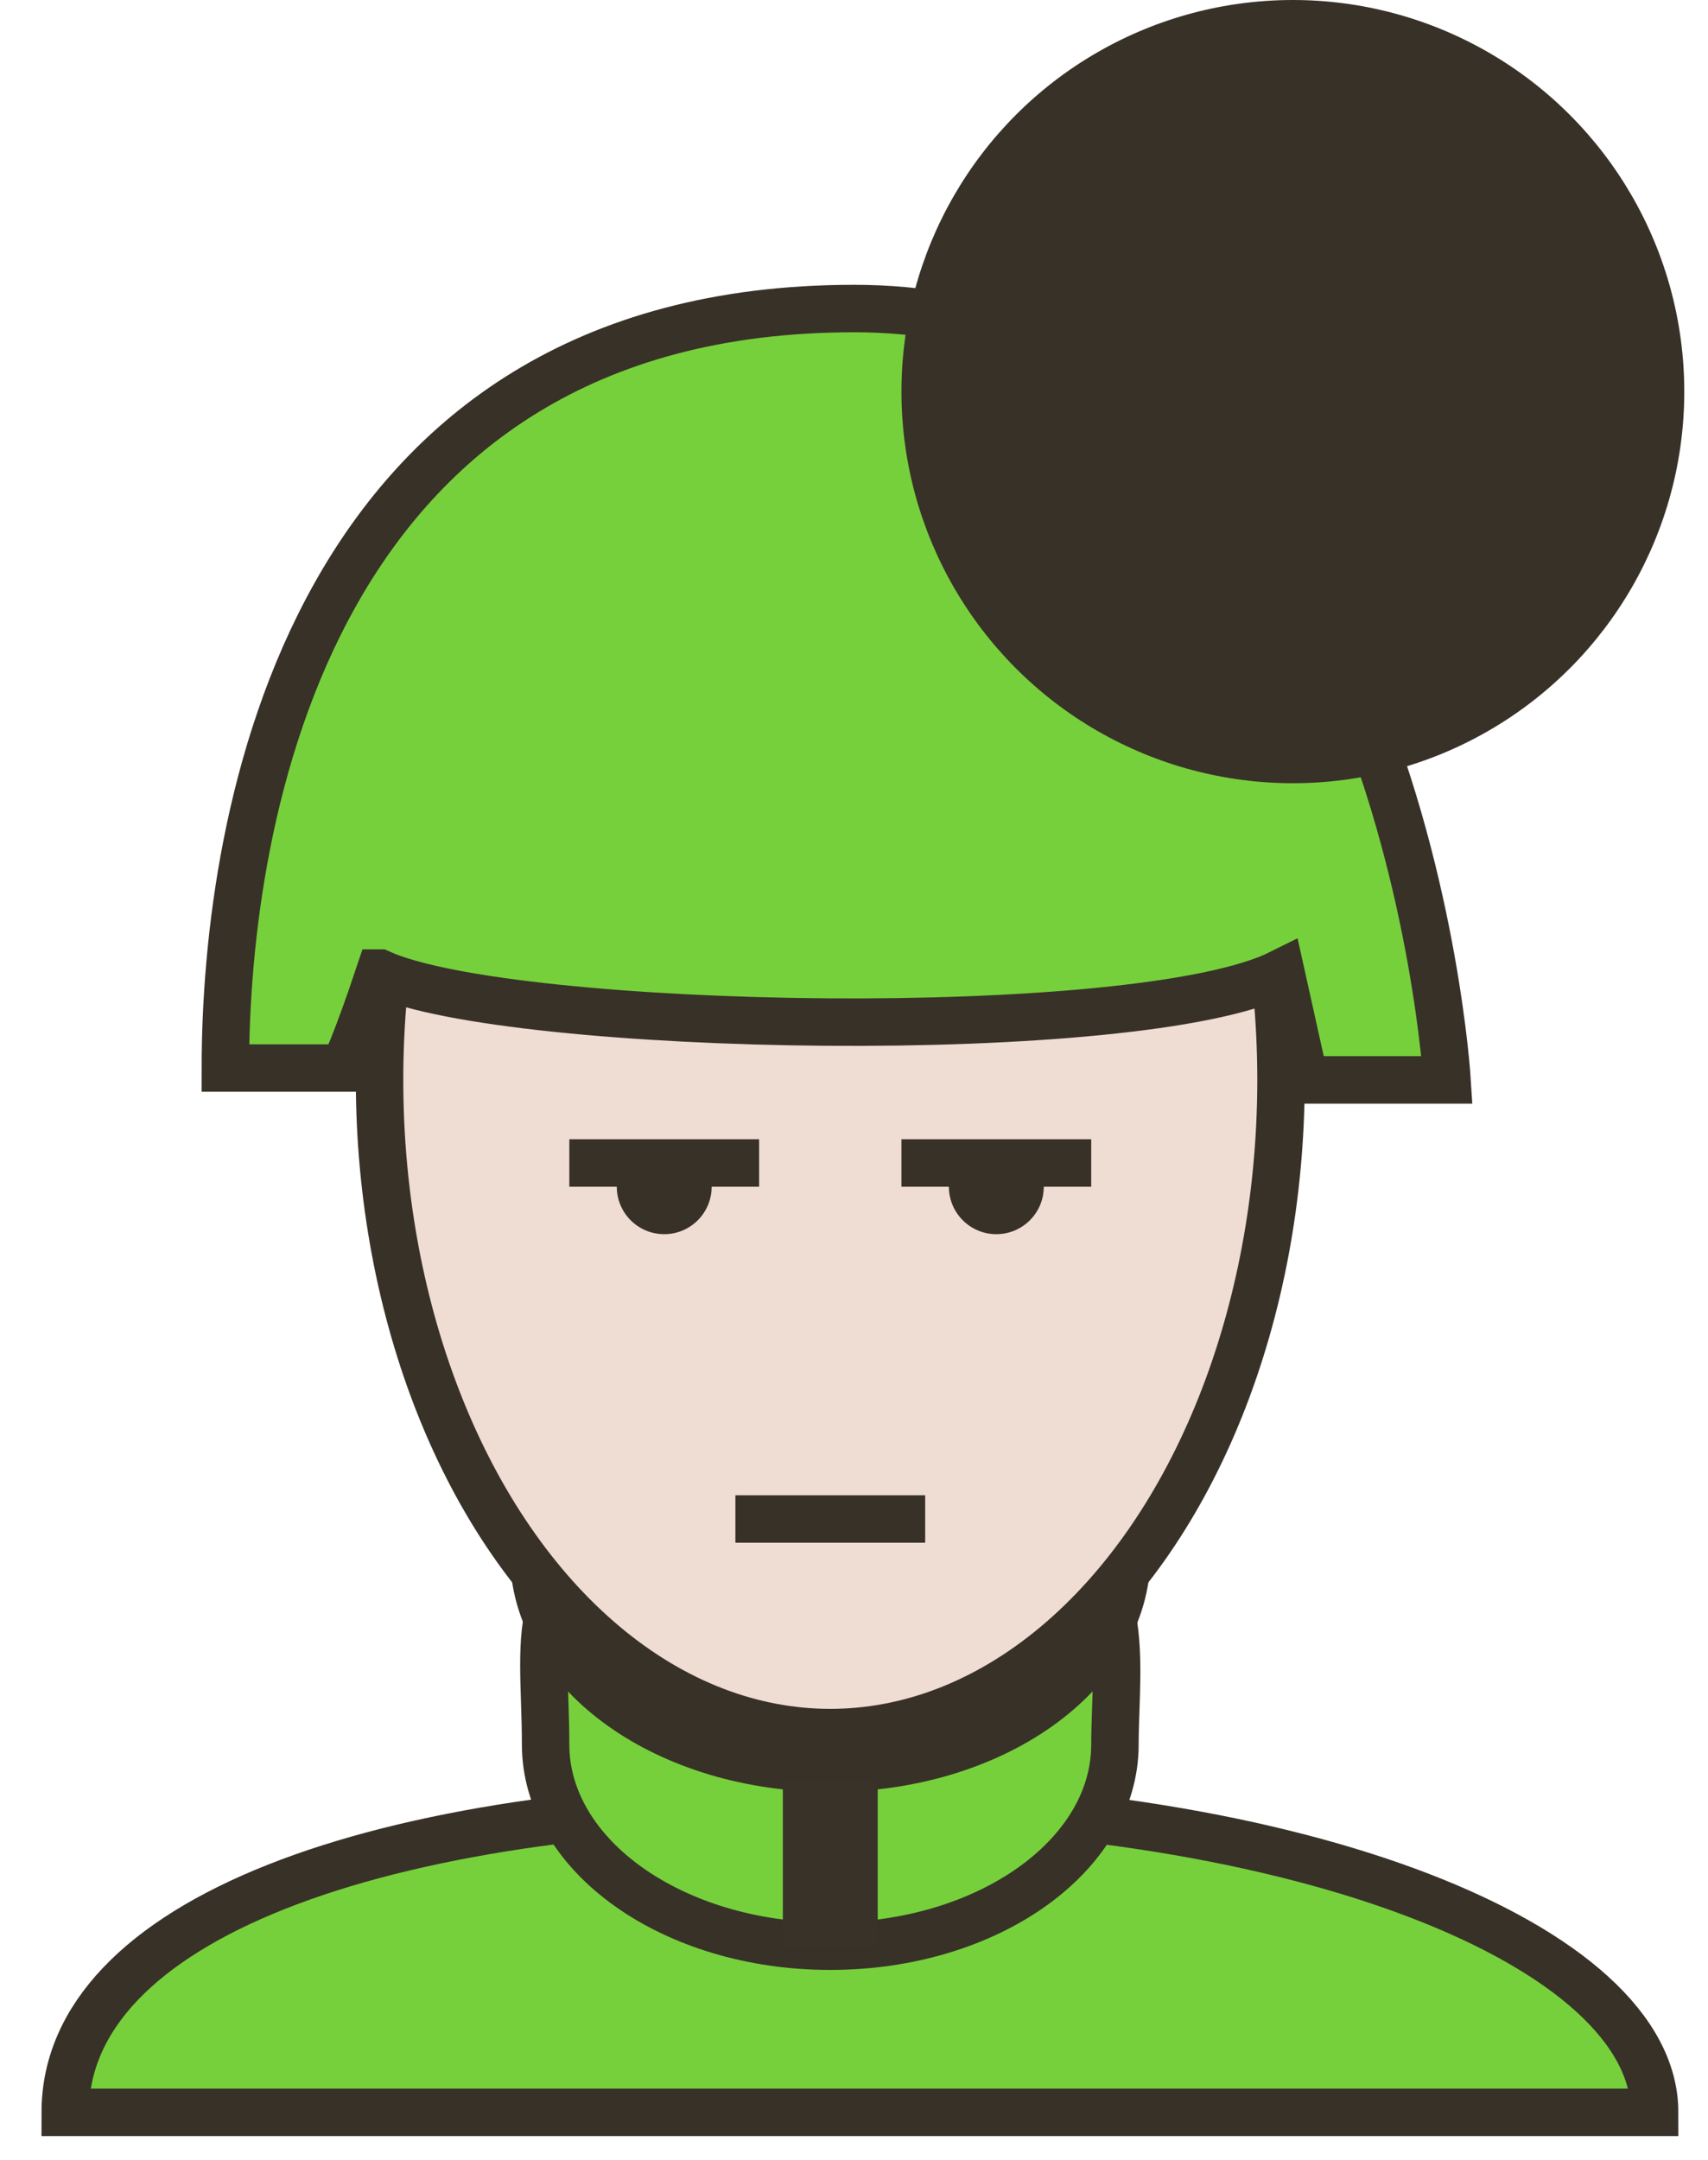 <svg width="72" height="91" viewBox="0 0 72 91" xmlns="http://www.w3.org/2000/svg"><title>Solider</title><g fill="none" fill-rule="evenodd"><path d="M2.75 89h67c0-7-14.894-13-34.5-13s-32.5 5-32.5 13z" stroke="#383128" stroke-width="2" fill="#76D03B"/><path d="M35 82c6.627 0 12-3.806 12-8.5 0-3.494 1-9-4.5-8.135-.414-.127-3.573.094-4.01 0-1.104-.237-8.776-.365-9.99-.365-6.627 0-5.5 3.806-5.5 8.5S28.373 82 35 82z" stroke="#383128" stroke-width="2" fill="#76D03B"/><path d="M35 74c6.627 0 12-3.806 12-8.5 0-3.494 1-9-4.5-8.135-.414-.127-3.573.094-4.01 0-1.104-.237-8.776-.365-9.99-.365-6.627 0-5.5 3.806-5.5 8.5S28.373 74 35 74z" stroke="#383128" stroke-width="3" fill="#76D03B"/><path fill="#393229" d="M33 75h4v7h-4z"/><ellipse stroke="#383128" stroke-width="2" fill="#EFDCD2" cx="35" cy="45.5" rx="19" ry="27.5"/><path d="M16 41c5.5 2.5 32 3 38 0l1 4.5h6S59 13 36 13 9.5 34.5 9.5 45h5s.5-1 1.5-4z" stroke="#383128" stroke-width="2" fill="#76D03B"/><path d="M44 50c0 1.105-.895 2-2 2s-2-.895-2-2h-2v-2h8v2h-2zM30 50c0 1.105-.895 2-2 2s-2-.895-2-2h-2v-2h8v2h-2zM31 63h8v2h-8z" fill="#383128"/><circle fill="#383128" cx="54.5" cy="16.5" r="16.5"/></g></svg>